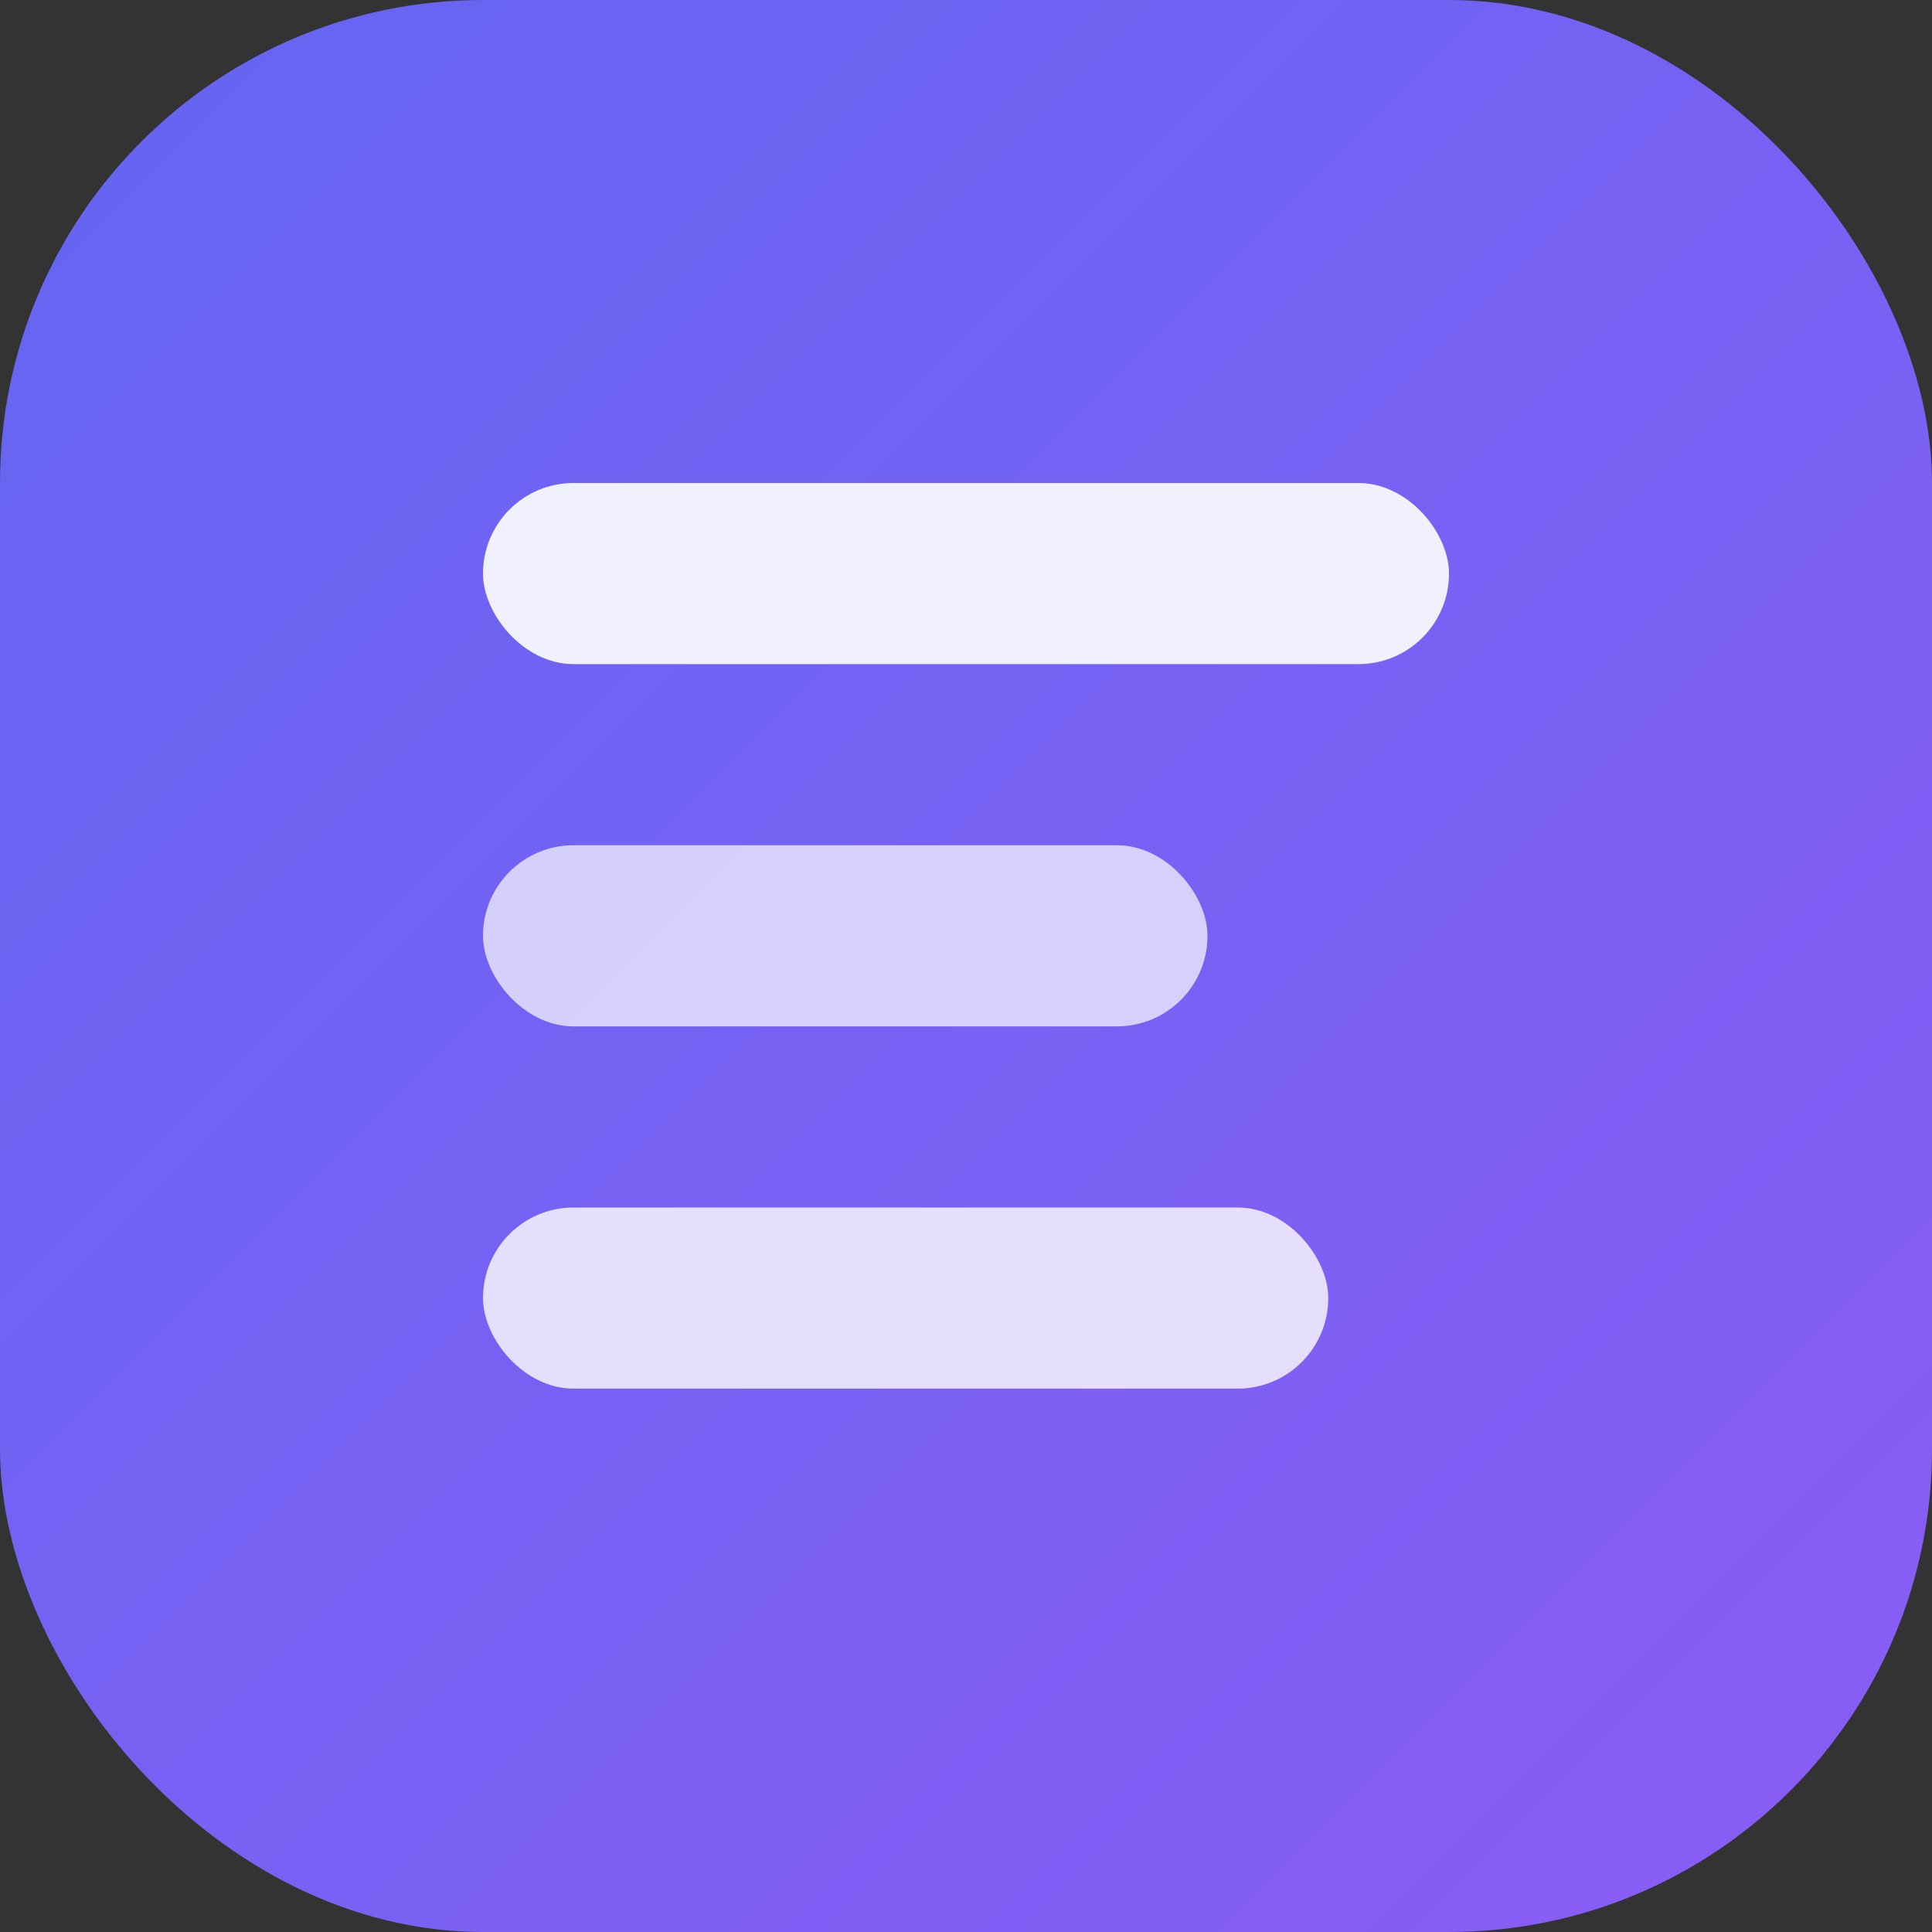 <svg xmlns="http://www.w3.org/2000/svg" viewBox="0 0 32 32" width="32" height="32">
  <rect x="0" y="0" width="32" height="32" fill="#333333" stroke="none"/>
  <defs>
    <linearGradient id="grad" x1="0%" y1="0%" x2="100%" y2="100%">
      <stop offset="0%" style="stop-color:#6366f1;stop-opacity:1" />
      <stop offset="100%" style="stop-color:#8b5cf6;stop-opacity:1" />
    </linearGradient>
  </defs>
  <rect width="32" height="32" rx="8" fill="url(#grad)"/>
  <rect x="8" y="8" width="16" height="3" rx="1.5" fill="white" opacity="0.9"/>
  <rect x="8" y="14" width="12" height="3" rx="1.5" fill="white" opacity="0.7"/>
  <rect x="8" y="20" width="14" height="3" rx="1.5" fill="white" opacity="0.8"/>
</svg> 